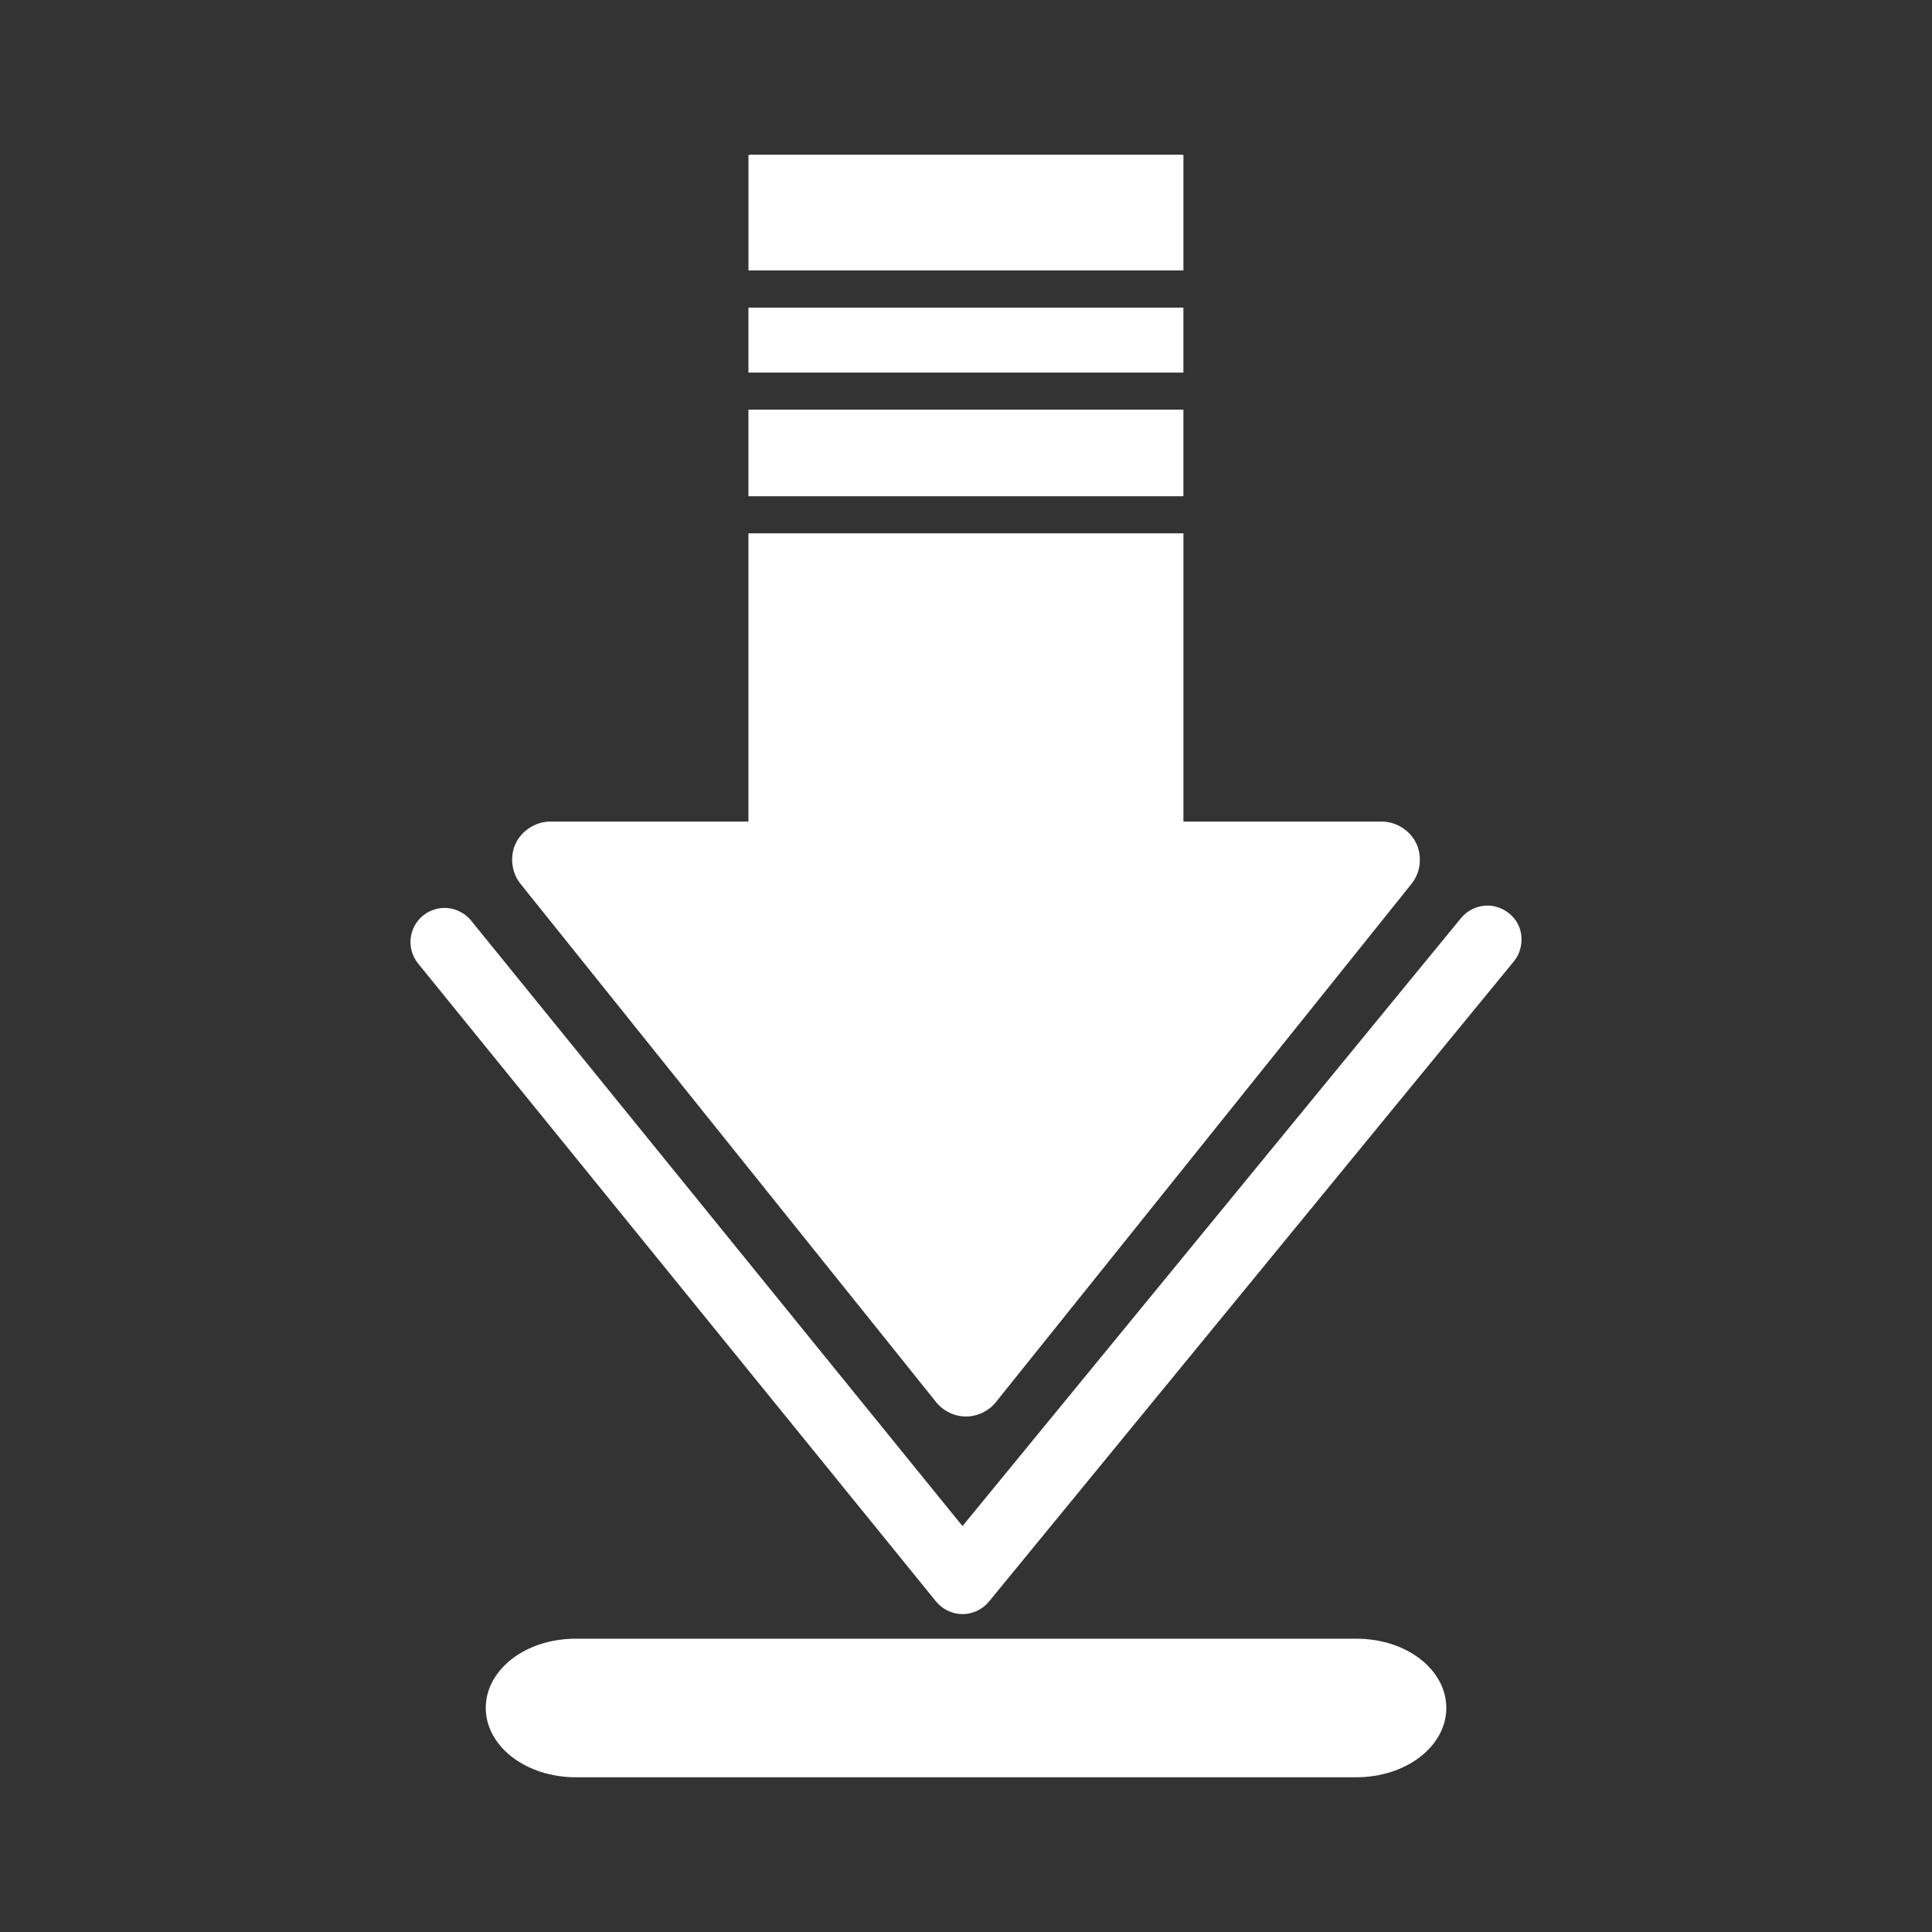 <?xml version="1.0" encoding="UTF-8" standalone="no"?>
<!-- Created with Inkscape (http://www.inkscape.org/) -->

<svg
   xmlns:dc="http://purl.org/dc/elements/1.1/"
   xmlns:cc="http://creativecommons.org/ns#"
   xmlns:rdf="http://www.w3.org/1999/02/22-rdf-syntax-ns#"
   xmlns:svg="http://www.w3.org/2000/svg"
   xmlns="http://www.w3.org/2000/svg"
   xmlns:inkscape="http://www.inkscape.org/namespaces/inkscape"
   version="1.1"
   width="100%"
   height="100%"
   viewBox="0 0 512 512"
   id="svg2">
  <rect x="0" y="0" width="512" height="512" fill="#333333" stroke="none"/>
  <defs
     id="defs4">
    <clipPath
       id="0">
      <path
         d="M 26,0 C 11.603,0 0,11.603 0,26 v 460 c 0,14.397 11.603,26 26,26 h 460 c 14.397,0 26,-11.603 26,-26 V 26 C 512,11.603 500.397,0 486,0 H 26"
         inkscape:connector-curvature="0"
         id="path7" />
    </clipPath>
  </defs>
  <path
     d="M 26,0 C 11.603,0 0,11.603 0,26 v 460 c 0,14.397 11.603,26 26,26 h 460 c 14.397,0 26,-11.603 26,-26 V 26 C 512,11.603 500.397,0 486,0 H 26"
     inkscape:connector-curvature="0"
     id="path9"
     style="fill:none" />
  <g
     transform="translate(-1274.62,-47.744)"
     id="g11"
     style="fill:none">
  </g>
  <g
     clip-path="url(#0)"
     id="g77"
     style="opacity:0.0;color:#000000">
    <path
       d="m 198.86,41 -0.509,0.078 353.55,353.55 0.509,-0.078 z"
       inkscape:connector-curvature="0"
       id="path79" />
    <path
       d="m 198.35,41.08 v 0.509 l 353.55,353.55 v -0.509 z"
       inkscape:connector-curvature="0"
       id="path81" />
    <path
       d="m 198.35,41.587 v 30.08 l 353.55,353.55 v -30.08 z"
       inkscape:connector-curvature="0"
       id="path83" />
    <path
       d="M 198.35,71.67 H 313.62 L 667.17,425.22 H 551.9 z"
       inkscape:connector-curvature="0"
       id="path85" />
    <path
       d="M 313.62,71.67 V 41.59 l 353.55,353.55 v 30.08 z"
       inkscape:connector-curvature="0"
       id="path87" />
    <path
       d="m 313.62,41.587 v -0.509 l 353.55,353.55 v 0.509 z"
       inkscape:connector-curvature="0"
       id="path89" />
    <path
       d="m 313.62,41.08 -0.509,-0.078 353.55,353.55 0.509,0.078 z"
       inkscape:connector-curvature="0"
       id="path91" />
    <path
       d="m 313.12,41 c -45.581,0 -67.47,0 -114.26,0 l 353.55,353.55 c 46.79,0 68.68,0 114.26,0 z"
       inkscape:connector-curvature="0"
       id="path93" />
    <path
       d="M 198.35,81.52 V 98.731 L 551.9,452.281 V 435.07 z"
       inkscape:connector-curvature="0"
       id="path95" />
    <path
       d="M 198.35,98.73 H 313.62 L 667.17,452.28 H 551.9 z"
       inkscape:connector-curvature="0"
       id="path97" />
    <path
       d="M 313.62,98.73 V 81.519 l 353.55,353.55 v 17.211 z"
       inkscape:connector-curvature="0"
       id="path99" />
    <path
       d="m 198.35,108.55 v 22.961 L 551.9,485.061 V 462.1 z"
       inkscape:connector-curvature="0"
       id="path101" />
    <path
       d="M 198.35,131.51 H 313.62 L 667.17,485.06 H 551.9 z"
       inkscape:connector-curvature="0"
       id="path103" />
    <path
       d="m 313.62,131.51 v -22.961 l 353.55,353.55 v 22.961 z"
       inkscape:connector-curvature="0"
       id="path105" />
    <path
       d="m 198.35,141.33 v 76.39 L 551.9,571.27 v -76.39 z"
       inkscape:connector-curvature="0"
       id="path107" />
    <path
       d="M 198.35,217.73 H 145.82 L 499.37,571.28 H 551.9 z"
       inkscape:connector-curvature="0"
       id="path109" />
    <path
       d="m 145.82,217.73 c -3.791,0.005 -7.485,2.333 -9.126,5.751 l 353.55,353.55 c 1.64,-3.418 5.334,-5.746 9.126,-5.751 z"
       inkscape:connector-curvature="0"
       id="path111" />
    <path
       d="m 136.69,223.48 c -1.64,3.418 -1.145,7.757 1.224,10.717 l 353.55,353.55 c -2.369,-2.96 -2.864,-7.299 -1.224,-10.717 z"
       inkscape:connector-curvature="0"
       id="path113" />
    <path
       d="M 137.92,234.19 248.11,371.6 601.66,725.15 491.47,587.74 z"
       inkscape:connector-curvature="0"
       id="path115" />
    <path
       d="m 248.1,371.61 c 0.22,0.274 0.456,0.536 0.704,0.785 l 353.55,353.55 c -0.248,-0.248 -0.484,-0.51 -0.704,-0.785 z"
       inkscape:connector-curvature="0"
       id="path117" />
    <path
       d="m 248.81,372.39 c 1.884,1.884 4.529,3 7.197,3 l 353.55,353.55 c -2.668,0 -5.313,-1.119 -7.197,-3 z"
       inkscape:connector-curvature="0"
       id="path119" />
    <path
       d="m 256.01,375.39 c 3.02,0 6.01,-1.433 7.901,-3.788 l 353.55,353.55 c -1.892,2.355 -4.881,3.788 -7.901,3.788 z"
       inkscape:connector-curvature="0"
       id="path121" />
    <path
       d="M 263.91,371.61 374.1,234.2 727.65,587.75 617.46,725.16 z"
       inkscape:connector-curvature="0"
       id="path123" />
    <path
       d="m 374.1,234.19 c 0.209,-0.264 0.405,-0.538 0.587,-0.821 l 353.55,353.55 c -0.182,0.283 -0.378,0.558 -0.587,0.821 z"
       inkscape:connector-curvature="0"
       id="path125" />
    <path
       d="m 374.68,233.37 c 1.969,-3.039 2.13,-7.161 0.403,-10.344 l 353.55,353.55 c 1.727,3.183 1.567,7.305 -0.403,10.344 z"
       inkscape:connector-curvature="0"
       id="path127" />
    <path
       d="m 375.09,223.03 c -0.45,-0.829 -1.023,-1.586 -1.689,-2.252 l 353.55,353.55 c 0.666,0.666 1.239,1.422 1.689,2.252 z"
       inkscape:connector-curvature="0"
       id="path129" />
    <path
       d="m 373.4,220.78 c -1.889,-1.889 -4.524,-3.046 -7.202,-3.051 l 353.55,353.55 c 2.678,0.005 5.313,1.161 7.202,3.051 z"
       inkscape:connector-curvature="0"
       id="path131" />
    <path
       d="m 366.2,217.73 h -52.57 l 353.55,353.55 h 52.57 z"
       inkscape:connector-curvature="0"
       id="path133" />
    <path
       d="m 313.62,217.73 v -76.39 l 353.55,353.55 v 76.39 z"
       inkscape:connector-curvature="0"
       id="path135" />
    <path
       d="m 393.93,239.98 c -2.617,0.076 -5.175,1.355 -6.806,3.403 l 353.55,353.55 c 1.631,-2.048 4.189,-3.327 6.806,-3.403 z"
       inkscape:connector-curvature="0"
       id="path137" />
    <path
       d="M 387.12,243.39 255.07,404.43 608.62,757.98 740.67,596.94 z"
       inkscape:connector-curvature="0"
       id="path139" />
    <path
       d="M 255.07,404.42 124.89,244.01 478.44,597.56 608.62,757.97 z"
       inkscape:connector-curvature="0"
       id="path141" />
    <path
       d="m 124.89,244.01 c -0.207,-0.26 -0.428,-0.507 -0.662,-0.742 l 353.55,353.55 c 0.234,0.234 0.456,0.482 0.662,0.742 z"
       inkscape:connector-curvature="0"
       id="path143" />
    <path
       d="m 124.23,243.27 c -1.447,-1.447 -3.393,-2.395 -5.43,-2.617 l 353.55,353.55 c 2.036,0.223 3.982,1.17 5.43,2.617 z"
       inkscape:connector-curvature="0"
       id="path145" />
    <path
       d="m 118.8,240.65 c -2.366,-0.259 -4.825,0.465 -6.674,1.964 l 353.55,353.55 c 1.849,-1.499 4.308,-2.222 6.674,-1.964 z"
       inkscape:connector-curvature="0"
       id="path147" />
    <path
       d="m 112.12,242.62 c -1.849,1.499 -3.066,3.755 -3.302,6.123 l 353.55,353.55 c 0.237,-2.369 1.453,-4.624 3.302,-6.123 z"
       inkscape:connector-curvature="0"
       id="path149" />
    <path
       d="m 108.82,248.74 c -0.237,2.369 0.51,4.82 2.026,6.655 l 353.55,353.55 c -1.516,-1.835 -2.262,-4.287 -2.026,-6.655 z"
       inkscape:connector-curvature="0"
       id="path151" />
    <path
       d="M 110.85,255.39 248.07,424.41 601.62,777.96 464.4,608.94 z"
       inkscape:connector-curvature="0"
       id="path153" />
    <path
       d="m 248.07,424.41 c 0.189,0.232 0.389,0.454 0.6,0.666 l 353.55,353.55 c -0.211,-0.211 -0.412,-0.433 -0.6,-0.666 z"
       inkscape:connector-curvature="0"
       id="path155" />
    <path
       d="m 248.67,425.08 c 1.674,1.674 4.02,2.67 6.392,2.676 l 353.55,353.55 c -2.371,-0.007 -4.718,-1 -6.392,-2.676 z"
       inkscape:connector-curvature="0"
       id="path157" />
    <path
       d="m 255.06,427.76 c 2.67,0.008 5.317,-1.24 7.01,-3.303 l 353.55,353.55 c -1.694,2.063 -4.341,3.311 -7.01,3.303 z"
       inkscape:connector-curvature="0"
       id="path159" />
    <path
       d="M 262.07,424.45 401.13,254.84 754.68,608.39 615.62,778 z"
       inkscape:connector-curvature="0"
       id="path161" />
    <path
       d="m 401.13,254.85 c 2.239,-2.652 2.741,-6.645 1.228,-9.769 l 353.55,353.55 c 1.513,3.124 1.01,7.117 -1.228,9.769 z"
       inkscape:connector-curvature="0"
       id="path163" />
    <path
       d="m 402.35,245.08 c -0.425,-0.878 -1,-1.674 -1.69,-2.361 l 353.55,353.55 c 0.688,0.688 1.265,1.483 1.691,2.361 z"
       inkscape:connector-curvature="0"
       id="path165" />
    <path
       d="m 400.66,242.72 c -1.76,-1.76 -4.241,-2.814 -6.735,-2.734 l 353.55,353.55 c 2.494,-0.08 4.975,0.974 6.735,2.734 z"
       inkscape:connector-curvature="0"
       id="path167" />
    <path
       d="m 152.58,434.27 c -6.564,0 -12.498,1.981 -16.82,5.281 l 353.55,353.55 c 4.322,-3.299 10.256,-5.281 16.82,-5.281 z"
       inkscape:connector-curvature="0"
       id="path169" />
    <path
       d="m 135.76,439.55 c -4.322,3.299 -7.04,7.932 -7.04,13.06 l 353.55,353.55 c 0,-5.133 2.719,-9.765 7.04,-13.06 z"
       inkscape:connector-curvature="0"
       id="path171" />
    <path
       d="m 128.72,452.62 c 0,4.246 1.861,8.15 4.951,11.24 l 353.55,353.55 c -3.09,-3.09 -4.951,-6.994 -4.951,-11.24 z"
       inkscape:connector-curvature="0"
       id="path173" />
    <path
       d="m 133.67,463.86 c 0.645,0.645 1.344,1.255 2.09,1.825 l 353.55,353.55 c -0.746,-0.57 -1.445,-1.179 -2.09,-1.825 z"
       inkscape:connector-curvature="0"
       id="path175" />
    <path
       d="m 135.76,465.68 c 4.322,3.299 10.256,5.32 16.82,5.32 l 353.55,353.55 c -6.564,0 -12.498,-2.02 -16.82,-5.32 z"
       inkscape:connector-curvature="0"
       id="path177" />
    <path
       d="M 152.58,471 H 359.42 L 712.97,824.55 H 506.13 z"
       inkscape:connector-curvature="0"
       id="path179" />
    <path
       d="m 359.43,471 c 6.564,0 12.498,-2.02 16.82,-5.32 L 729.8,819.23 c -4.322,3.299 -10.256,5.32 -16.82,5.32 z"
       inkscape:connector-curvature="0"
       id="path181" />
    <path
       d="m 376.25,465.68 c 4.322,-3.299 7.04,-7.932 7.04,-13.06 l 353.55,353.55 c 0,5.133 -2.719,9.765 -7.04,13.06 z"
       inkscape:connector-curvature="0"
       id="path183" />
    <path
       d="m 383.29,452.62 c 0,-4.246 -1.861,-8.15 -4.951,-11.24 l 353.55,353.55 c 3.09,3.09 4.951,6.994 4.951,11.24 z"
       inkscape:connector-curvature="0"
       id="path185" />
    <path
       d="m 378.34,441.38 c -0.645,-0.645 -1.344,-1.255 -2.09,-1.825 l 353.55,353.55 c 0.746,0.57 1.445,1.179 2.09,1.825 z"
       inkscape:connector-curvature="0"
       id="path187" />
    <path
       d="m 376.25,439.55 c -4.322,-3.299 -10.256,-5.281 -16.82,-5.281 l 353.55,353.55 c 6.564,0 12.498,1.981 16.82,5.281 z"
       inkscape:connector-curvature="0"
       id="path189" />
  </g>
  <path
     d="m 198.86,41 -0.509,0.078 v 0.509 30.08 h 115.27 V 41.587 41.078 L 313.112,41 c -45.581,0 -67.47,0 -114.26,0 m -0.509,40.524 v 17.211 h 115.27 V 81.524 z m 0,27.03 v 22.961 h 115.27 v -22.961 z m 0,32.779 v 76.39 h -52.53 c -3.791,0.005 -7.485,2.333 -9.126,5.751 -1.64,3.418 -1.145,7.757 1.224,10.717 l 110.19,137.41 c 1.892,2.355 4.881,3.788 7.901,3.788 3.02,0 6.01,-1.433 7.901,-3.788 l 110.19,-137.41 c 0.209,-0.264 0.405,-0.538 0.587,-0.821 1.969,-3.039 2.13,-7.161 0.403,-10.344 -1.727,-3.183 -5.269,-5.296 -8.891,-5.302 h -52.57 v -76.39 z m 195.58,98.65 c -2.617,0.076 -5.175,1.355 -6.806,3.403 l -132.05,161.04 -130.18,-160.41 c -1.482,-1.863 -3.726,-3.101 -6.092,-3.359 -2.366,-0.259 -4.825,0.465 -6.674,1.964 -1.849,1.499 -3.066,3.755 -3.302,6.123 -0.237,2.369 0.51,4.82 2.026,6.655 l 137.22,169.02 c 1.683,2.073 4.323,3.335 6.992,3.342 2.67,0.008 5.317,-1.24 7.01,-3.303 l 139.06,-169.61 c 2.239,-2.652 2.741,-6.645 1.228,-9.769 -1.513,-3.124 -4.956,-5.206 -8.425,-5.095 m -241.34,194.29 c -6.564,0 -12.498,1.981 -16.82,5.281 -4.322,3.299 -7.04,7.932 -7.04,13.06 0,5.133 2.719,9.765 7.04,13.06 4.322,3.299 10.256,5.32 16.82,5.32 h 206.84 c 6.564,0 12.498,-2.02 16.82,-5.32 4.322,-3.299 7.04,-7.932 7.04,-13.06 0,-5.133 -2.719,-9.765 -7.04,-13.06 -4.322,-3.299 -10.256,-5.281 -16.82,-5.281 z"
     inkscape:connector-curvature="0"
     id="path191"
     style="color:#000000;fill:#ffffff" />
</svg>
